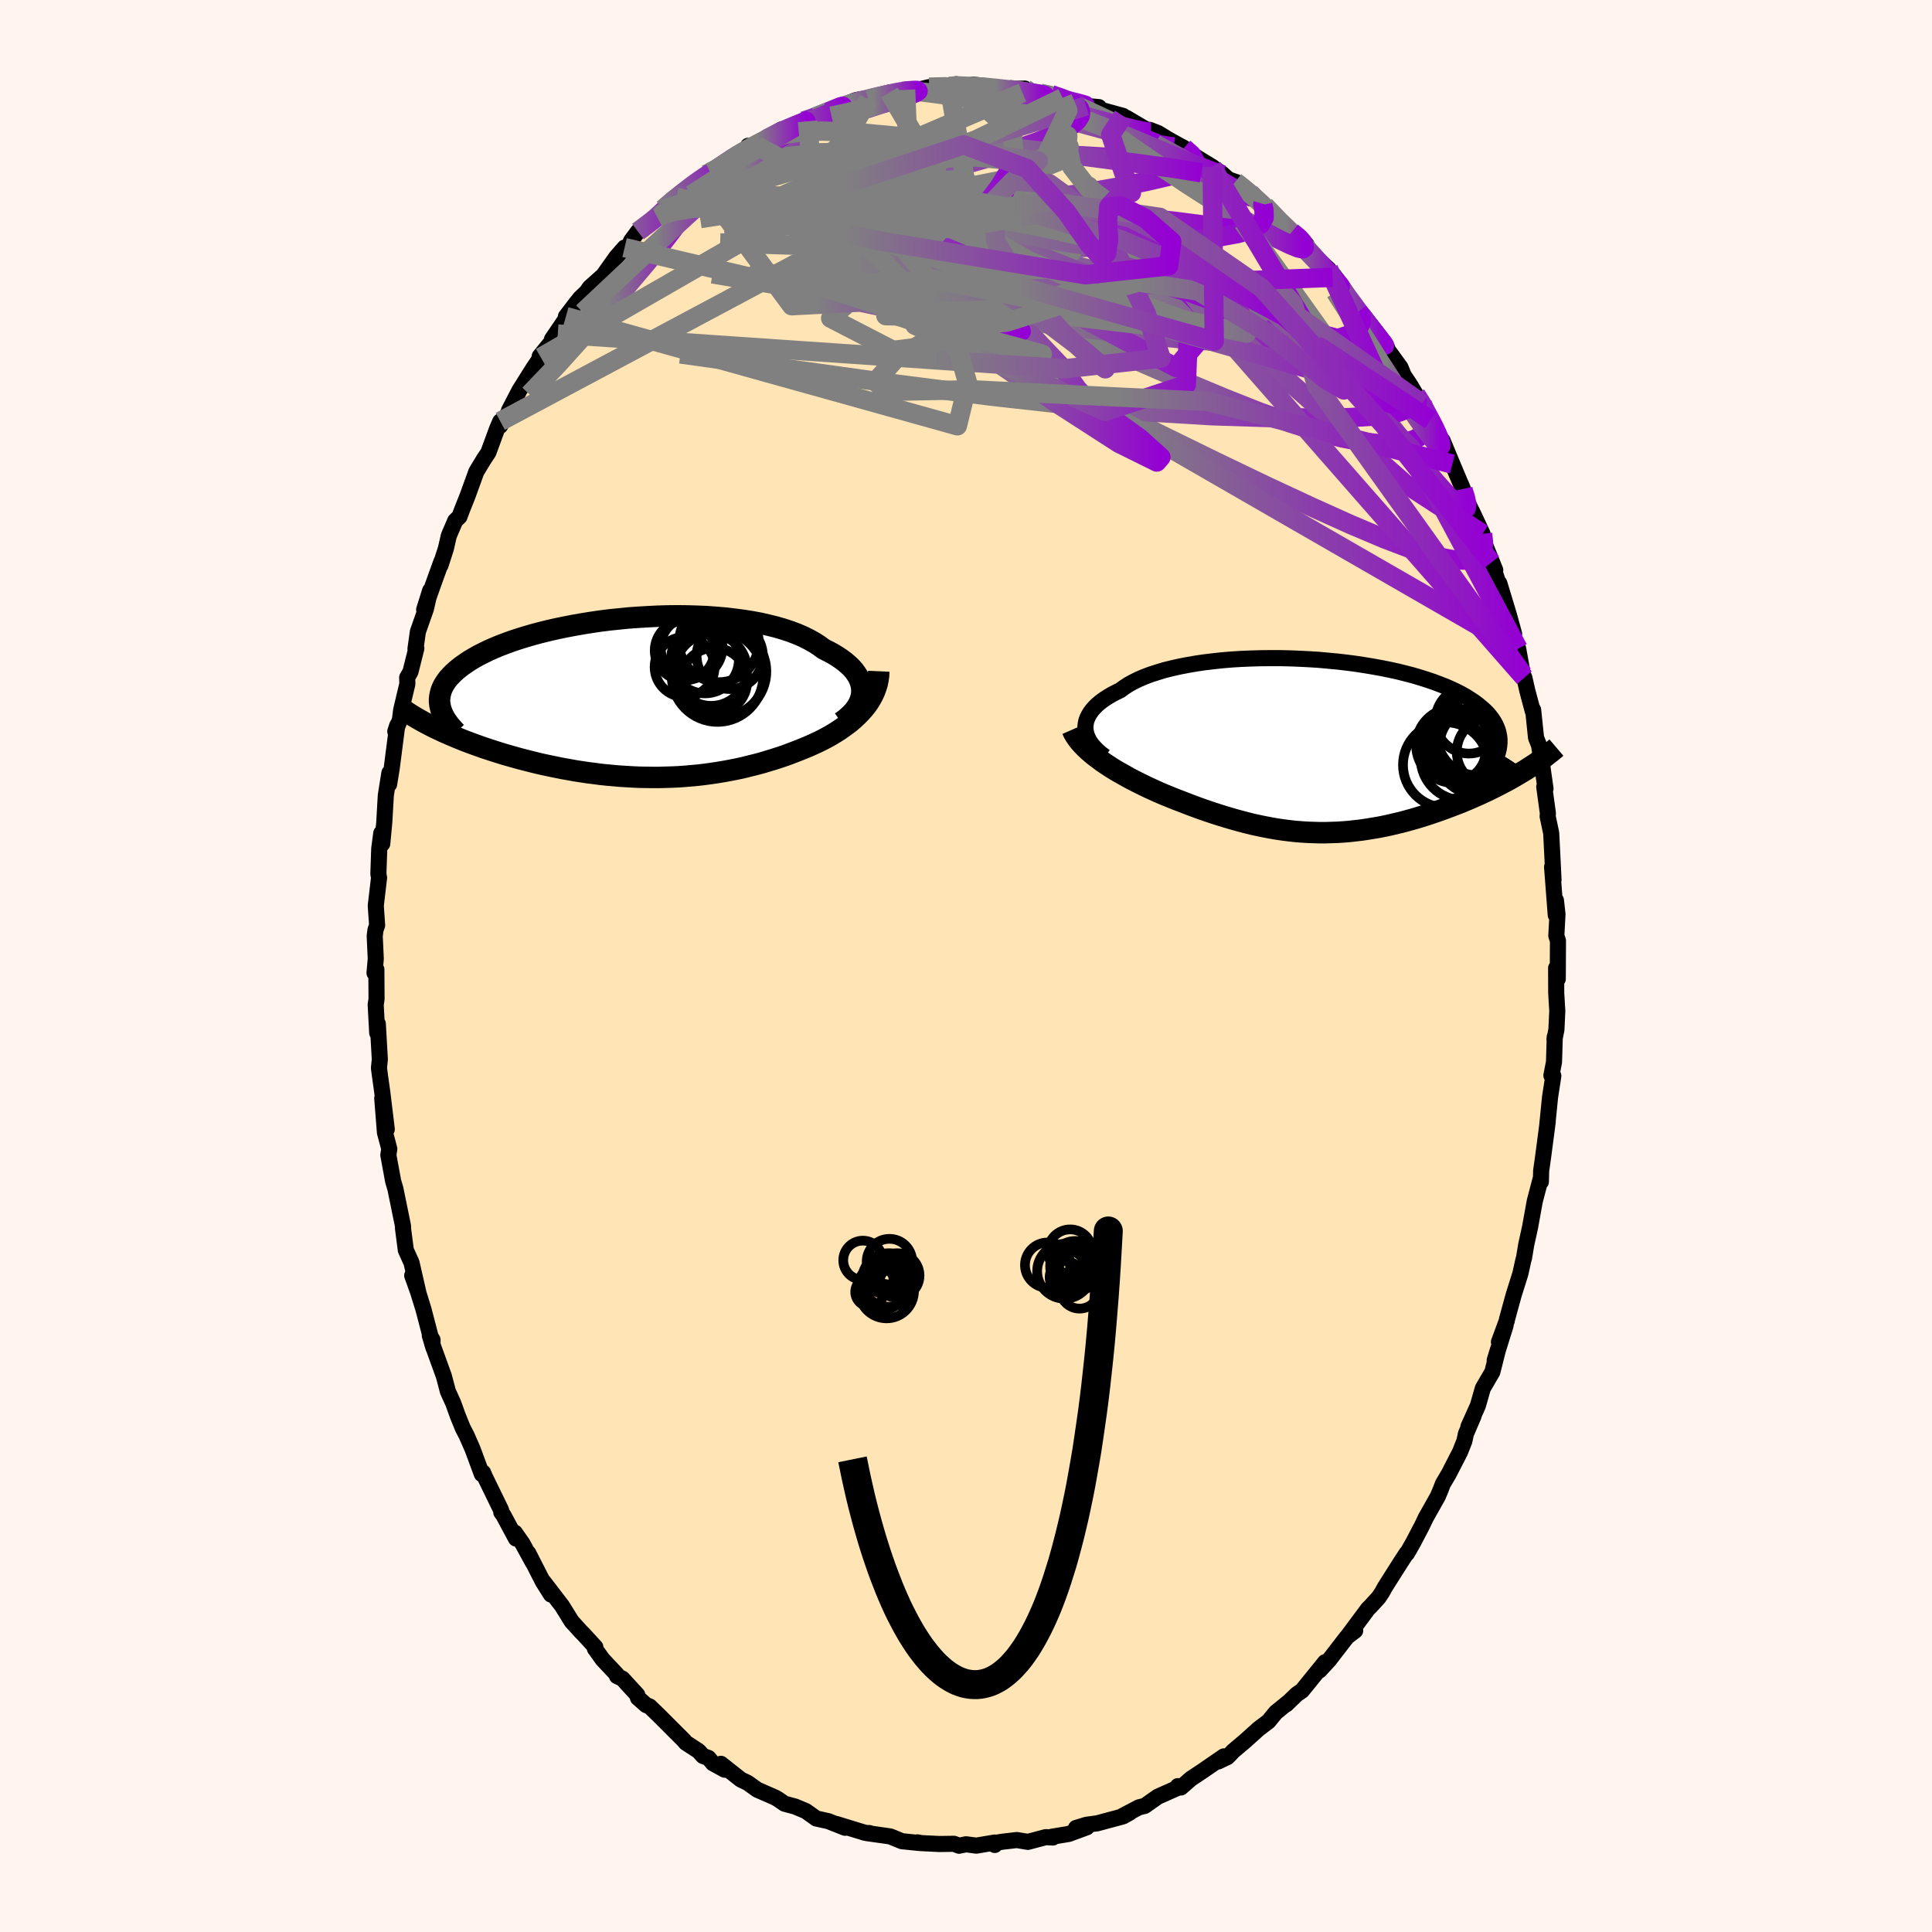 
  <svg viewBox="-100 -100 200 200" xmlns="http://www.w3.org/2000/svg" width="500" height="500" id="face-svg">
    <defs>
      <clipPath id="leftEyeClipPath">
        <polyline points="23.73,-0.65 23.72,-0.98 23.68,-1.3 23.59,-1.63 23.47,-1.95 23.31,-2.27 23.11,-2.58 22.88,-2.89 22.61,-3.19 22.3,-3.48 21.96,-3.77 21.58,-4.05 21.18,-4.32 20.74,-4.59 20.27,-4.84 19.77,-5.09 19.31,-5.43 18.8,-5.76 18.24,-6.07 17.64,-6.37 16.99,-6.65 16.3,-6.91 15.57,-7.15 14.81,-7.37 14,-7.57 13.17,-7.76 12.3,-7.92 11.41,-8.06 10.49,-8.18 9.55,-8.29 8.59,-8.37 7.62,-8.44 6.63,-8.48 5.63,-8.51 4.63,-8.52 3.62,-8.51 2.6,-8.48 1.6,-8.43 0.59,-8.37 -0.41,-8.3 -1.4,-8.2 -2.38,-8.1 -3.34,-7.98 -4.29,-7.84 -5.22,-7.69 -6.13,-7.53 -7.01,-7.36 -7.88,-7.18 -8.71,-6.99 -9.52,-6.79 -10.31,-6.58 -11.06,-6.36 -11.78,-6.14 -12.47,-5.91 -13.13,-5.67 -13.76,-5.43 -14.36,-5.18 -14.92,-4.93 -15.45,-4.67 -15.95,-4.42 -16.41,-4.16 -16.85,-3.9 -17.25,-3.63 -17.63,-3.37 -17.97,-3.11 -18.29,-2.84 -18.58,-2.58 -18.84,-2.31 -19.08,-2.05 -19.28,-1.78 -19.46,-1.51 -19.62,-1.24 -19.74,-0.97 -19.84,-0.7 -19.91,-0.43 -19.96,-0.16 -19.99,0.11 -19.99,0.37 -19.96,0.64 -19.91,0.91 -20.84,2.89 -20.44,3.09 -20.03,3.28 -19.61,3.48 -19.18,3.67 -18.74,3.86 -18.29,4.05 -17.83,4.24 -17.36,4.43 -16.88,4.61 -16.39,4.79 -15.89,4.97 -15.38,5.15 -14.86,5.32 -14.34,5.49 -13.8,5.66 -13.25,5.83 -12.69,5.99 -12.12,6.15 -11.54,6.31 -10.95,6.46 -10.36,6.61 -9.75,6.76 -9.13,6.9 -8.51,7.03 -7.88,7.16 -7.24,7.29 -6.6,7.4 -5.95,7.52 -5.3,7.62 -4.64,7.72 -3.98,7.8 -3.32,7.89 -2.65,7.96 -1.98,8.02 -1.31,8.08 -0.63,8.12 0.04,8.16 0.72,8.19 1.4,8.2 2.08,8.21 2.75,8.21 3.43,8.19 4.11,8.17 4.78,8.14 5.46,8.09 6.13,8.03 6.8,7.97 7.47,7.89 8.13,7.8 8.8,7.7 9.46,7.59 10.11,7.47 10.77,7.34 11.42,7.2 12.06,7.04 12.71,6.88 13.35,6.71 13.98,6.52 14.61,6.33 15.23,6.13 15.85,5.92 16.46,5.69 17.06,5.46 17.66,5.22 18.15,5.02 18.64,4.8 19.12,4.58 19.59,4.35 20.05,4.11 20.5,3.86 20.93,3.6 21.36,3.33 21.76,3.05 22.16,2.76 22.54,2.47 22.9,2.16 23.24,1.84 23.56,1.52 23.87,1.18" />
      </clipPath>
      <clipPath id="rightEyeClipPath">
        <polyline points="-24.47,-1.77 -24.48,-2.06 -24.44,-2.36 -24.38,-2.65 -24.27,-2.94 -24.13,-3.22 -23.96,-3.5 -23.75,-3.78 -23.51,-4.05 -23.23,-4.32 -22.92,-4.58 -22.57,-4.84 -22.2,-5.08 -21.79,-5.33 -21.35,-5.56 -20.88,-5.79 -20.47,-6.09 -20.01,-6.39 -19.5,-6.67 -18.95,-6.94 -18.34,-7.2 -17.7,-7.44 -17.01,-7.66 -16.29,-7.88 -15.52,-8.07 -14.72,-8.25 -13.89,-8.41 -13.03,-8.56 -12.14,-8.69 -11.22,-8.8 -10.29,-8.9 -9.33,-8.98 -8.36,-9.04 -7.38,-9.08 -6.39,-9.11 -5.39,-9.12 -4.38,-9.12 -3.38,-9.1 -2.37,-9.06 -1.37,-9.01 -0.38,-8.95 0.6,-8.86 1.57,-8.77 2.53,-8.66 3.46,-8.54 4.38,-8.4 5.28,-8.25 6.16,-8.09 7.01,-7.92 7.84,-7.74 8.64,-7.54 9.41,-7.34 10.15,-7.12 10.85,-6.9 11.53,-6.67 12.17,-6.43 12.79,-6.19 13.36,-5.94 13.91,-5.68 14.42,-5.42 14.9,-5.15 15.34,-4.87 15.75,-4.6 16.13,-4.32 16.48,-4.03 16.81,-3.74 17.1,-3.46 17.36,-3.16 17.59,-2.86 17.79,-2.56 17.96,-2.26 18.1,-1.95 18.22,-1.64 18.3,-1.32 18.36,-1 18.39,-0.68 18.39,-0.36 18.36,-0.04 18.31,0.29 18.23,0.62 21.07,2.47 20.69,2.7 20.3,2.93 19.9,3.17 19.49,3.4 19.07,3.63 18.63,3.86 18.19,4.09 17.75,4.31 17.29,4.54 16.82,4.76 16.35,4.98 15.87,5.19 15.38,5.41 14.88,5.62 14.38,5.83 13.86,6.03 13.34,6.23 12.8,6.43 12.26,6.63 11.71,6.82 11.15,7.01 10.59,7.19 10.02,7.37 9.44,7.54 8.86,7.7 8.27,7.86 7.68,8 7.09,8.14 6.49,8.27 5.89,8.39 5.28,8.49 4.68,8.59 4.07,8.68 3.46,8.75 2.85,8.82 2.23,8.87 1.62,8.91 1,8.93 0.38,8.95 -0.24,8.95 -0.86,8.93 -1.48,8.91 -2.1,8.87 -2.73,8.82 -3.36,8.75 -3.99,8.67 -4.62,8.58 -5.25,8.47 -5.89,8.35 -6.53,8.22 -7.17,8.08 -7.81,7.92 -8.46,7.75 -9.11,7.57 -9.76,7.38 -10.42,7.18 -11.08,6.97 -11.74,6.75 -12.41,6.52 -13.07,6.28 -13.74,6.03 -14.41,5.77 -15.09,5.51 -15.76,5.24 -16.3,5.02 -16.84,4.79 -17.37,4.55 -17.9,4.31 -18.42,4.06 -18.93,3.81 -19.44,3.55 -19.94,3.29 -20.42,3.02 -20.9,2.75 -21.37,2.48 -21.82,2.2 -22.26,1.91 -22.68,1.63 -23.08,1.33" />
      </clipPath>
      <filter id="fuzzy">
        <feTurbulence id="turbulence" baseFrequency="0.05" numOctaves="3" type="noise" result="noise" />
        <feDisplacementMap in="SourceGraphic" in2="noise" scale="2" />
      </filter>
      <linearGradient id="rainbowGradient" x1="0%" y1="0%" x2="100%" y2="0%">
        <stop offset="0%" style="stop-color: rgb(128, 128, 128); stop-opacity: 1" />
        <stop offset="48.3%" style="stop-color: rgb(128, 128, 128); stop-opacity: 1" />
        <stop offset="100%" style="stop-color: rgb(148, 0, 211); stop-opacity: 1" />
      </linearGradient>
    </defs>
    <rect x="-100" y="-100" width="100%" height="100%" fill="rgb(255, 245, 238)" />
    <polyline id="faceContour" points="61.26,1.34 61.09,0.21 61.1,2.81 61.21,4.66 61.12,6.58 60.92,7.6 60.95,7.32 60.87,9.95 60.6,11.33 60.8,11.37 60.46,13.59 60.17,16.48 60.22,16.13 59.74,19.78 59.54,21.19 59.51,22.34 59.49,22.02 58.88,24.34 58.39,27.05 58.4,27 57.99,28.87 57.76,30.26 57.71,30.39 57.39,31.84 56.69,34.07 56,36.59 55.98,36.73 55.17,38.92 55.86,37.2 54.73,40.82 55.09,39.64 54.49,42.02 53.5,43.72 52.99,45.51 52.01,47.69 52.54,46.59 51.75,48.43 51.59,49.18 51.15,50.29 49.99,52.55 49.37,53.6 49.12,54.25 48.84,54.91 47.59,57.13 47.21,57.93 46.3,59.67 45.65,60.81 45.62,60.78 45.08,61.6 43.38,64.28 43.06,64.86 42.72,65.37 41.85,66.32 41.62,66.54 39.51,69.38 40.29,68.8 39.43,69.46 37.57,71.87 36.59,72.93 36.73,72.63 37.18,72.06 34.78,75.02 34.24,75.39 33.16,76.43 33.34,76.24 32.07,77.27 31.32,78.19 30.29,78.97 28.88,80.24 27.66,81.27 27.25,81.71 27.05,81.9 26.1,82.35 26.69,81.82 24.48,83.34 23.29,84.13 22.25,85.04 21.93,84.9 21.82,85.12 19.86,85.99 18.5,86.95 17.91,87.09 16.2,87.99 16.97,87.63 16.26,88.03 13.58,88.75 12.47,88.9 11.39,89.23 12.51,89.16 10.63,89.85 8.88,90.14 8.99,90.22 8.26,90.18 6.41,90.67 5.26,90.48 3.72,90.66 3.14,90.76 2.98,90.99 2.97,90.74 1.07,91.06 0.01,90.92 -0.72,91.07 -1.24,90.87 -2.77,90.89 -4.62,90.8 -5.02,90.72 -4.79,90.79 -6.64,90.6 -7.83,90.11 -8.59,90 -10.29,89.76 -9.99,89.76 -10.42,89.74 -13.42,88.82 -12.52,89.21 -14.24,88.53 -14.96,88.37 -15.5,88.25 -16.58,87.48 -17.7,87.01 -18.78,86.72 -19.48,86.24 -19.78,86.07 -21.61,85.27 -22.6,84.56 -23.31,84.22 -25.37,82.59 -24.98,83.2 -26.19,82.54 -26.66,81.98 -27.22,81.78 -27.68,81.27 -29,80.41 -29.21,80.16 -31.81,77.56 -32.75,76.65 -33.11,76.51 -33.96,75.76 -34.03,75.45 -35.57,73.77 -36.13,73.51 -36.17,73.32 -37.61,71.79 -38.42,70.66 -38.37,70.51 -39.57,69.2 -39.87,68.9 -40.82,67.85 -41.82,66.24 -43.73,63.75 -42.96,65.07 -43.79,63.76 -45.31,60.78 -44.85,61.73 -45.91,59.79 -46.7,58.66 -46.59,59.27 -47.89,56.85 -48.11,56.55 -48.13,56.32 -49.8,52.89 -49.99,52.44 -50.12,52.6 -51.07,50.03 -51.7,48.59 -52.1,47.82 -52.61,46.56 -53.09,45.23 -53.63,44.05 -54.05,42.46 -55.24,39.17 -55.22,38.71 -55.51,38.24 -55.12,39.54 -56.16,35.55 -56.72,33.74 -57.33,32.04 -56.7,33.77 -57.4,30.71 -57.99,29.41 -58.28,27.17 -58.28,26.92 -58.65,25.11 -59.07,23.06 -59.3,22.28 -59.8,19.57 -59.7,18.94 -59.89,18.21 -60.15,17.25 -60.43,13.7 -59.96,16.9 -60.43,13.04 -60.67,11.33 -60.77,10.57 -60.68,9.66 -60.89,5.98 -60.95,6.93 -61.11,4.01 -61.02,3.43 -61.04,0.36 -61.23,0.72 -61.1,-0.75 -61.21,-3.1 -61.13,-3.74 -60.96,-4.22 -61.1,-6.24 -60.76,-9.14 -60.83,-9.54 -60.74,-12.16 -60.53,-13.75 -60.43,-12.65 -60.22,-14.87 -60.06,-17.67 -59.69,-19.99 -59.72,-18.81 -59.45,-20.47 -58.88,-24.9 -59.08,-24.28 -58.6,-25.48 -58.47,-26.51 -57.83,-29.2 -57.85,-29.86 -57.51,-30.45 -56.9,-32.88 -56.99,-32.83 -56.74,-34.61 -55.91,-36.97 -55.47,-38.87 -56.09,-36.89 -54.93,-40.14 -54.29,-41.91 -54.4,-41.48 -53.84,-43.22 -53.54,-44.54 -52.87,-46.1 -52.44,-46.51 -52.17,-47.23 -51.6,-48.66 -50.69,-51.17 -49.96,-52.38 -49.44,-53.17 -48.55,-55.59 -48.21,-56.38 -48.24,-55.9 -46.97,-57.91 -47.31,-57.51 -46.23,-59.59 -44.81,-61.85 -44.02,-63.01 -44.13,-63.11 -42.26,-65.42 -42.86,-64.88 -41.44,-66.97 -41.42,-67.23 -40.44,-68.51 -39.94,-69.14 -39.27,-69.78 -38.95,-70.24 -37.55,-71.49 -36.2,-73.39 -35.34,-74.37 -34.9,-74.48 -34.68,-75.06 -33.96,-76.03 -31.9,-77.59 -31.95,-77.49 -31.66,-77.74 -31.35,-78.35 -30,-79.56 -29.97,-79.57 -27.65,-81.35 -26.92,-81.94 -26.49,-82.17 -26.03,-82.3 -25.96,-82.33 -22.39,-84.88 -22.55,-84.91 -21.69,-84.91 -20.36,-85.87 -19.07,-86.61 -18.03,-86.8 -16.41,-87.44 -16.81,-87.47 -15.39,-87.93 -15.59,-87.91 -14.38,-88.29 -14.12,-88.64 -13.53,-88.72 -11.44,-89.62 -10.75,-89.76 -10.1,-89.68 -9.79,-89.77 -7.94,-90.42 -6.57,-90.55 -6.25,-90.7 -4.55,-90.74 -5.13,-90.67 -3.82,-90.98 -1.74,-91.06 -1.01,-91.28 -0.29,-90.9 0.73,-91.24 1.72,-91.13 2.62,-91.01 4.26,-90.82 3.29,-90.77 6.09,-90.83 5.84,-90.41 7.69,-90.35 8.82,-90.2 10,-89.87 11.07,-89.38 11.45,-89.36 12.44,-89.03 13.76,-88.91 12.95,-88.91 16.26,-88 16.82,-87.45 16.58,-87.82 19.06,-86.36 19.01,-86.56 19.89,-86.22 20.86,-85.62 22.1,-84.93 22.56,-84.69 23.25,-84.1 25.55,-82.69 25.48,-82.72 26.47,-82.05 27.18,-81.42 27.88,-81.18 28.01,-81.14 30.36,-79.28 30.75,-78.89 30.6,-79.06 30.93,-78.71 32.82,-76.59 33.72,-75.98 34.83,-75.16 35.27,-74.65 35.12,-74.56 36.35,-73.2 37.53,-72.15 37.94,-71.29 38.04,-71.55 39.08,-70.16 40.61,-67.74 41.13,-67.36 41.25,-67.22 43.24,-64.63 43.61,-63.97 43.58,-63.89 44.98,-61.96 45.32,-61.13 45.94,-60.21 46.57,-59.16 47.23,-58.21 47.38,-57.79 48.08,-56.51 49.21,-54.5 49.17,-54.43 49.34,-54.39 50.35,-51.96 51.44,-49.38 51.25,-49.85 51.96,-47.91 52.58,-46.65 53.47,-44.74 53.43,-44.35 54.79,-40.98 54.39,-41.78 55.41,-38.76 55.21,-39.62 56.2,-36.35 56.74,-34.39 56.36,-35.65 56.93,-32.93 57.16,-32.85 57.64,-30.2 57.8,-29.85 58.12,-28.45 58.67,-26.39 58.71,-26.52 59.01,-23.63 59.32,-22.85 59.6,-21.09 59.86,-19.28 59.99,-18.36 59.86,-18.55 60.24,-15.79 60.21,-15.5 60.58,-13.75 60.68,-11.78 60.82,-8.9 60.67,-10.25 61.05,-5.28 61.07,-6.79 61.23,-5.36 61.11,-3.13 61.28,-2.61 61.26,1.34 61.09,0.21" fill="rgb(255, 228, 181)" stroke="black" stroke-width="1.667" stroke-linejoin="round" filter="url(#fuzzy)" />
    <g transform="translate(36.84 -22.75)">
      <polyline id="rightCountour" points="-24.47,-1.77 -24.48,-2.06 -24.44,-2.36 -24.38,-2.65 -24.27,-2.94 -24.13,-3.22 -23.96,-3.5 -23.75,-3.78 -23.51,-4.05 -23.23,-4.32 -22.92,-4.58 -22.57,-4.84 -22.2,-5.08 -21.79,-5.33 -21.35,-5.56 -20.88,-5.79 -20.47,-6.09 -20.01,-6.39 -19.5,-6.67 -18.95,-6.94 -18.34,-7.2 -17.7,-7.44 -17.01,-7.66 -16.29,-7.88 -15.52,-8.07 -14.72,-8.25 -13.89,-8.41 -13.03,-8.56 -12.14,-8.69 -11.22,-8.8 -10.29,-8.9 -9.33,-8.98 -8.36,-9.04 -7.38,-9.08 -6.39,-9.11 -5.39,-9.12 -4.38,-9.12 -3.38,-9.1 -2.37,-9.06 -1.37,-9.01 -0.38,-8.95 0.6,-8.86 1.57,-8.77 2.53,-8.66 3.46,-8.54 4.38,-8.4 5.28,-8.25 6.16,-8.09 7.01,-7.92 7.84,-7.74 8.64,-7.54 9.41,-7.34 10.15,-7.12 10.85,-6.9 11.53,-6.67 12.17,-6.43 12.79,-6.19 13.36,-5.94 13.91,-5.68 14.42,-5.42 14.9,-5.15 15.34,-4.87 15.75,-4.6 16.13,-4.32 16.48,-4.03 16.81,-3.74 17.1,-3.46 17.36,-3.16 17.59,-2.86 17.79,-2.56 17.96,-2.26 18.1,-1.95 18.22,-1.64 18.3,-1.32 18.36,-1 18.39,-0.68 18.39,-0.36 18.36,-0.04 18.31,0.29 18.23,0.62 21.07,2.47 20.69,2.7 20.3,2.93 19.9,3.17 19.49,3.4 19.07,3.63 18.63,3.86 18.19,4.09 17.75,4.31 17.29,4.54 16.82,4.76 16.35,4.98 15.87,5.19 15.38,5.41 14.88,5.62 14.38,5.83 13.86,6.03 13.34,6.23 12.8,6.43 12.26,6.63 11.71,6.82 11.15,7.01 10.59,7.19 10.02,7.37 9.44,7.54 8.86,7.7 8.27,7.86 7.68,8 7.09,8.14 6.49,8.27 5.89,8.39 5.28,8.49 4.68,8.59 4.07,8.68 3.46,8.75 2.85,8.82 2.23,8.87 1.62,8.91 1,8.93 0.38,8.95 -0.24,8.95 -0.86,8.93 -1.48,8.91 -2.1,8.87 -2.73,8.82 -3.36,8.75 -3.99,8.67 -4.62,8.58 -5.25,8.47 -5.89,8.35 -6.53,8.22 -7.17,8.08 -7.81,7.92 -8.46,7.75 -9.11,7.57 -9.76,7.38 -10.42,7.18 -11.08,6.97 -11.74,6.75 -12.41,6.52 -13.07,6.28 -13.74,6.03 -14.41,5.77 -15.09,5.51 -15.76,5.24 -16.3,5.02 -16.84,4.79 -17.37,4.55 -17.9,4.31 -18.42,4.06 -18.93,3.81 -19.44,3.55 -19.94,3.29 -20.42,3.02 -20.9,2.75 -21.37,2.48 -21.82,2.2 -22.26,1.91 -22.68,1.63 -23.08,1.33" fill="white" stroke="white" stroke-width="0" stroke-linejoin="round" filter="url(#fuzzy)" />
    </g>
    <g transform="translate(-34.51 -27.73)">
      <polyline id="leftCountour" points="23.73,-0.65 23.72,-0.98 23.68,-1.3 23.59,-1.63 23.47,-1.95 23.31,-2.27 23.11,-2.58 22.88,-2.89 22.61,-3.19 22.3,-3.48 21.96,-3.77 21.58,-4.05 21.18,-4.32 20.74,-4.59 20.27,-4.84 19.77,-5.09 19.31,-5.43 18.8,-5.76 18.24,-6.07 17.64,-6.37 16.99,-6.65 16.3,-6.91 15.57,-7.15 14.81,-7.37 14,-7.57 13.17,-7.76 12.3,-7.92 11.41,-8.06 10.49,-8.18 9.55,-8.29 8.59,-8.37 7.62,-8.44 6.63,-8.48 5.63,-8.51 4.63,-8.52 3.62,-8.51 2.6,-8.48 1.6,-8.43 0.59,-8.37 -0.41,-8.3 -1.4,-8.2 -2.38,-8.1 -3.34,-7.98 -4.29,-7.84 -5.22,-7.69 -6.13,-7.53 -7.01,-7.36 -7.88,-7.18 -8.71,-6.99 -9.52,-6.79 -10.31,-6.58 -11.06,-6.36 -11.78,-6.14 -12.47,-5.91 -13.13,-5.67 -13.76,-5.43 -14.36,-5.18 -14.92,-4.93 -15.45,-4.67 -15.95,-4.42 -16.41,-4.16 -16.85,-3.9 -17.25,-3.63 -17.63,-3.37 -17.97,-3.11 -18.29,-2.84 -18.58,-2.58 -18.84,-2.31 -19.08,-2.05 -19.28,-1.78 -19.46,-1.51 -19.62,-1.24 -19.74,-0.97 -19.84,-0.7 -19.91,-0.43 -19.96,-0.16 -19.99,0.11 -19.99,0.37 -19.96,0.64 -19.91,0.91 -20.84,2.89 -20.44,3.09 -20.03,3.28 -19.61,3.48 -19.18,3.67 -18.74,3.86 -18.29,4.05 -17.83,4.24 -17.36,4.43 -16.88,4.61 -16.39,4.79 -15.89,4.97 -15.38,5.15 -14.86,5.32 -14.34,5.49 -13.8,5.66 -13.25,5.83 -12.69,5.99 -12.12,6.15 -11.54,6.31 -10.95,6.46 -10.36,6.61 -9.75,6.76 -9.13,6.9 -8.51,7.03 -7.88,7.16 -7.24,7.29 -6.6,7.4 -5.95,7.52 -5.3,7.62 -4.64,7.72 -3.98,7.8 -3.32,7.89 -2.65,7.96 -1.98,8.02 -1.31,8.08 -0.63,8.12 0.04,8.16 0.72,8.19 1.4,8.2 2.08,8.21 2.75,8.21 3.43,8.19 4.11,8.17 4.78,8.14 5.46,8.09 6.13,8.03 6.8,7.97 7.47,7.89 8.13,7.8 8.8,7.7 9.46,7.59 10.11,7.47 10.77,7.34 11.42,7.2 12.06,7.04 12.71,6.88 13.35,6.71 13.98,6.52 14.61,6.33 15.23,6.13 15.85,5.92 16.46,5.69 17.06,5.46 17.66,5.22 18.15,5.02 18.64,4.8 19.12,4.58 19.59,4.35 20.05,4.11 20.5,3.86 20.93,3.6 21.36,3.33 21.76,3.05 22.16,2.76 22.54,2.47 22.9,2.16 23.24,1.84 23.56,1.52 23.87,1.18" fill="white" stroke="white" stroke-width="0" stroke-linejoin="round" filter="url(#fuzzy)" />
    </g>
    <g transform="translate(36.84 -22.75)">
      <polyline id="rightUpper" points="-22.45,1.07 -22.81,0.81 -23.13,0.54 -23.42,0.26 -23.68,-0.02 -23.9,-0.3 -24.09,-0.59 -24.24,-0.89 -24.35,-1.18 -24.43,-1.47 -24.47,-1.77 -24.48,-2.06 -24.44,-2.36 -24.38,-2.65 -24.27,-2.94 -24.13,-3.22 -23.96,-3.5 -23.75,-3.78 -23.51,-4.05 -23.23,-4.32 -22.92,-4.58 -22.57,-4.84 -22.2,-5.08 -21.79,-5.33 -21.35,-5.56 -20.88,-5.79 -20.47,-6.09 -20.01,-6.39 -19.5,-6.67 -18.95,-6.94 -18.34,-7.2 -17.7,-7.44 -17.01,-7.66 -16.29,-7.88 -15.52,-8.07 -14.72,-8.25 -13.89,-8.41 -13.03,-8.56 -12.14,-8.69 -11.22,-8.8 -10.29,-8.9 -9.33,-8.98 -8.36,-9.04 -7.38,-9.08 -6.39,-9.11 -5.39,-9.12 -4.38,-9.12 -3.38,-9.1 -2.37,-9.06 -1.37,-9.01 -0.38,-8.95 0.6,-8.86 1.57,-8.77 2.53,-8.66 3.46,-8.54 4.38,-8.4 5.28,-8.25 6.16,-8.09 7.01,-7.92 7.84,-7.74 8.64,-7.54 9.41,-7.34 10.15,-7.12 10.85,-6.9 11.53,-6.67 12.17,-6.43 12.79,-6.19 13.36,-5.94 13.91,-5.68 14.42,-5.42 14.9,-5.15 15.34,-4.87 15.75,-4.6 16.13,-4.32 16.48,-4.03 16.81,-3.74 17.1,-3.46 17.36,-3.16 17.59,-2.86 17.79,-2.56 17.96,-2.26 18.1,-1.95 18.22,-1.64 18.3,-1.32 18.36,-1 18.39,-0.68 18.39,-0.36 18.36,-0.04 18.31,0.29 18.23,0.62 18.12,0.95 17.99,1.29 17.84,1.62 17.66,1.96 17.46,2.3 17.23,2.64 16.98,2.98 16.72,3.32 16.43,3.66 16.12,4.01" fill="none" stroke="black" stroke-width="1.667" stroke-linejoin="round" filter="url(#fuzzy)" />
      <polyline id="rightLower" points="-25.84,-1.72 -25.7,-1.4 -25.52,-1.09 -25.31,-0.78 -25.07,-0.47 -24.8,-0.17 -24.5,0.14 -24.18,0.44 -23.84,0.74 -23.47,1.04 -23.08,1.33 -22.68,1.63 -22.26,1.91 -21.82,2.2 -21.37,2.48 -20.9,2.75 -20.42,3.02 -19.94,3.29 -19.44,3.55 -18.93,3.81 -18.42,4.06 -17.9,4.31 -17.37,4.55 -16.84,4.79 -16.3,5.02 -15.76,5.24 -15.09,5.51 -14.41,5.77 -13.74,6.03 -13.07,6.28 -12.41,6.52 -11.74,6.75 -11.08,6.97 -10.42,7.18 -9.76,7.38 -9.11,7.57 -8.46,7.75 -7.81,7.92 -7.17,8.08 -6.53,8.22 -5.89,8.35 -5.25,8.47 -4.62,8.58 -3.99,8.67 -3.36,8.75 -2.73,8.82 -2.1,8.87 -1.48,8.91 -0.86,8.93 -0.24,8.95 0.38,8.95 1,8.93 1.62,8.91 2.23,8.87 2.85,8.82 3.46,8.75 4.07,8.68 4.68,8.59 5.28,8.49 5.89,8.39 6.49,8.27 7.09,8.14 7.68,8 8.27,7.86 8.86,7.7 9.44,7.54 10.02,7.37 10.59,7.19 11.15,7.01 11.71,6.82 12.26,6.63 12.8,6.43 13.34,6.23 13.86,6.03 14.38,5.83 14.88,5.62 15.38,5.41 15.87,5.19 16.35,4.98 16.82,4.76 17.29,4.54 17.75,4.31 18.19,4.09 18.63,3.86 19.07,3.63 19.49,3.4 19.9,3.17 20.3,2.93 20.69,2.7 21.07,2.47 21.44,2.23 21.8,2 22.15,1.77 22.49,1.53 22.81,1.3 23.13,1.07 23.43,0.83 23.73,0.6 24.01,0.37 24.28,0.14" fill="none" stroke="black" stroke-width="2.222" stroke-linejoin="round" filter="url(#fuzzy)" />
      <circle r="4.416" cx="12.812" cy="1.933" stroke="black" fill="none" stroke-width="1.0" filter="url(#fuzzy)" clip-path="url(#rightEyeClipPath)" /><circle r="4.356" cx="14.577" cy="1.223" stroke="black" fill="none" stroke-width="1.0" filter="url(#fuzzy)" clip-path="url(#rightEyeClipPath)" /><circle r="3.932" cx="16.102" cy="-0.032" stroke="black" fill="none" stroke-width="1.0" filter="url(#fuzzy)" clip-path="url(#rightEyeClipPath)" /><circle r="4.448" cx="16.202" cy="0.608" stroke="black" fill="none" stroke-width="1.0" filter="url(#fuzzy)" clip-path="url(#rightEyeClipPath)" /><circle r="3.074" cx="13.882" cy="0.488" stroke="black" fill="none" stroke-width="1.0" filter="url(#fuzzy)" clip-path="url(#rightEyeClipPath)" /><circle r="3.876" cx="13.637" cy="-0.077" stroke="black" fill="none" stroke-width="1.0" filter="url(#fuzzy)" clip-path="url(#rightEyeClipPath)" /><circle r="4.136" cx="16.077" cy="-1.117" stroke="black" fill="none" stroke-width="1.0" filter="url(#fuzzy)" clip-path="url(#rightEyeClipPath)" /><circle r="3.452" cx="15.217" cy="-2.692" stroke="black" fill="none" stroke-width="1.0" filter="url(#fuzzy)" clip-path="url(#rightEyeClipPath)" /><circle r="4.65" cx="15.547" cy="-0.447" stroke="black" fill="none" stroke-width="1.0" filter="url(#fuzzy)" clip-path="url(#rightEyeClipPath)" /><circle r="3.546" cx="17.507" cy="0.578" stroke="black" fill="none" stroke-width="1.0" filter="url(#fuzzy)" clip-path="url(#rightEyeClipPath)" />
      </g>
    <g transform="translate(-34.51 -27.73)">
      <polyline id="leftUpper" points="21.58,2.49 21.98,2.21 22.33,1.91 22.65,1.61 22.93,1.3 23.16,0.98 23.36,0.66 23.51,0.34 23.62,0.01 23.7,-0.32 23.73,-0.65 23.72,-0.98 23.68,-1.3 23.59,-1.63 23.47,-1.95 23.31,-2.27 23.11,-2.58 22.88,-2.89 22.61,-3.19 22.3,-3.48 21.96,-3.77 21.58,-4.05 21.18,-4.32 20.74,-4.59 20.27,-4.84 19.77,-5.09 19.31,-5.43 18.8,-5.76 18.24,-6.07 17.64,-6.37 16.99,-6.65 16.3,-6.91 15.57,-7.15 14.81,-7.37 14,-7.57 13.17,-7.76 12.3,-7.92 11.41,-8.06 10.49,-8.18 9.55,-8.29 8.59,-8.37 7.62,-8.44 6.63,-8.48 5.63,-8.51 4.63,-8.52 3.62,-8.51 2.6,-8.48 1.6,-8.43 0.59,-8.37 -0.41,-8.3 -1.4,-8.2 -2.38,-8.1 -3.34,-7.98 -4.29,-7.84 -5.22,-7.69 -6.13,-7.53 -7.01,-7.36 -7.88,-7.18 -8.71,-6.99 -9.52,-6.79 -10.31,-6.58 -11.06,-6.36 -11.78,-6.14 -12.47,-5.91 -13.13,-5.67 -13.76,-5.43 -14.36,-5.18 -14.92,-4.93 -15.45,-4.67 -15.95,-4.42 -16.41,-4.16 -16.85,-3.9 -17.25,-3.63 -17.63,-3.37 -17.97,-3.11 -18.29,-2.84 -18.58,-2.58 -18.84,-2.31 -19.08,-2.05 -19.28,-1.78 -19.46,-1.51 -19.62,-1.24 -19.74,-0.97 -19.84,-0.7 -19.91,-0.43 -19.96,-0.16 -19.99,0.11 -19.99,0.37 -19.96,0.64 -19.91,0.91 -19.84,1.18 -19.75,1.44 -19.63,1.71 -19.5,1.97 -19.34,2.24 -19.16,2.5 -18.97,2.76 -18.75,3.02 -18.52,3.28 -18.27,3.54" fill="none" stroke="black" stroke-width="2.222" stroke-linejoin="round" filter="url(#fuzzy)" />
      <polyline id="leftLower" points="25.48,-2.78 25.46,-2.33 25.4,-1.9 25.31,-1.47 25.18,-1.06 25.03,-0.66 24.85,-0.27 24.64,0.11 24.41,0.48 24.15,0.84 23.87,1.18 23.56,1.52 23.24,1.84 22.9,2.16 22.54,2.47 22.16,2.76 21.76,3.05 21.36,3.33 20.93,3.6 20.5,3.86 20.05,4.11 19.59,4.35 19.12,4.58 18.64,4.8 18.15,5.02 17.66,5.22 17.06,5.46 16.46,5.69 15.85,5.92 15.23,6.13 14.61,6.33 13.98,6.52 13.35,6.71 12.71,6.88 12.06,7.04 11.42,7.2 10.77,7.34 10.11,7.47 9.46,7.59 8.8,7.7 8.13,7.8 7.47,7.89 6.8,7.97 6.13,8.03 5.46,8.09 4.78,8.14 4.11,8.17 3.43,8.19 2.75,8.21 2.08,8.21 1.4,8.2 0.72,8.19 0.04,8.16 -0.63,8.12 -1.31,8.08 -1.98,8.02 -2.65,7.96 -3.32,7.89 -3.98,7.8 -4.64,7.72 -5.3,7.62 -5.95,7.52 -6.6,7.4 -7.24,7.29 -7.88,7.16 -8.51,7.03 -9.13,6.9 -9.75,6.76 -10.36,6.61 -10.95,6.46 -11.54,6.31 -12.12,6.15 -12.69,5.99 -13.25,5.83 -13.8,5.66 -14.34,5.49 -14.86,5.32 -15.38,5.15 -15.89,4.97 -16.39,4.79 -16.88,4.61 -17.36,4.43 -17.83,4.24 -18.29,4.05 -18.74,3.86 -19.18,3.67 -19.61,3.48 -20.03,3.28 -20.44,3.09 -20.84,2.89 -21.22,2.69 -21.6,2.49 -21.96,2.29 -22.31,2.09 -22.65,1.89 -22.98,1.69 -23.3,1.48 -23.6,1.28 -23.9,1.08 -24.19,0.87" fill="none" stroke="black" stroke-width="2.222" stroke-linejoin="round" filter="url(#fuzzy)" />
      <circle r="3.516" cx="7.485" cy="-4.007" stroke="black" fill="none" stroke-width="1.0" filter="url(#fuzzy)" clip-path="url(#leftEyeClipPath)" /><circle r="4.736" cx="8.785" cy="-2.277" stroke="black" fill="none" stroke-width="1.0" filter="url(#fuzzy)" clip-path="url(#leftEyeClipPath)" /><circle r="3.43" cx="10.055" cy="-4.367" stroke="black" fill="none" stroke-width="1.0" filter="url(#fuzzy)" clip-path="url(#leftEyeClipPath)" /><circle r="3.104" cx="5.38" cy="-3.222" stroke="black" fill="none" stroke-width="1.0" filter="url(#fuzzy)" clip-path="url(#leftEyeClipPath)" /><circle r="3.088" cx="5.375" cy="-4.927" stroke="black" fill="none" stroke-width="1.0" filter="url(#fuzzy)" clip-path="url(#leftEyeClipPath)" /><circle r="4.72" cx="9.12" cy="-2.757" stroke="black" fill="none" stroke-width="1.0" filter="url(#fuzzy)" clip-path="url(#leftEyeClipPath)" /><circle r="3.718" cx="8.125" cy="-2.917" stroke="black" fill="none" stroke-width="1.0" filter="url(#fuzzy)" clip-path="url(#leftEyeClipPath)" /><circle r="4.126" cx="8.93" cy="-5.777" stroke="black" fill="none" stroke-width="1.0" filter="url(#fuzzy)" clip-path="url(#leftEyeClipPath)" /><circle r="3.2" cx="6.1" cy="-5.247" stroke="black" fill="none" stroke-width="1.0" filter="url(#fuzzy)" clip-path="url(#leftEyeClipPath)" /><circle r="3.416" cx="8.45" cy="-1.792" stroke="black" fill="none" stroke-width="1.0" filter="url(#fuzzy)" clip-path="url(#leftEyeClipPath)" />
    </g>
    <g id="hairs">
      <polyline points="-6.57,-90.55 -5.82,-90.59 -4.66,-90.49 -3.18,-90.31 -1.38,-90.06 0.68,-89.75 2.9,-89.35 5.18,-88.87 7.49,-88.35 9.78,-87.78 12.05,-87.19 14.26,-86.59 16.39,-85.99 18.37,-85.44 20.11,-85.01 21.48,-84.77" fill="none" stroke="url(#rainbowGradient)" stroke-width="2" stroke-linejoin="round" filter="url(#fuzzy)" /><polyline points="53.47,-44.74 53.58,-43.81 53.47,-42.86 52.93,-42.27 51.94,-42.01 50.52,-42.04 48.63,-42.39 46.24,-43.11 43.32,-44.22 39.84,-45.69 35.8,-47.51 31.18,-49.66 25.97,-52.16 20.13,-55.02 13.65,-58.24 6.52,-61.84 -1.2,-65.91 -9.44,-70.53 -18.2,-75.72" fill="none" stroke="url(#rainbowGradient)" stroke-width="2" stroke-linejoin="round" filter="url(#fuzzy)" /><polyline points="30.93,-78.71 32.45,-77.12 33.6,-76.02 34.55,-75.09 35.38,-74.18 36.2,-73.24 37.04,-72.23 37.9,-71.2 38.75,-70.15 39.58,-69.1 40.39,-68.06 41.15,-67.08 41.84,-66.19 42.43,-65.43 42.89,-64.83 43.2,-64.43 43.33,-64.25 43.28,-64.3 43.02,-64.61 42.55,-65.21 41.85,-66.12 40.93,-67.35 39.84,-68.83 38.69,-70.4" fill="none" stroke="url(#rainbowGradient)" stroke-width="2" stroke-linejoin="round" filter="url(#fuzzy)" /><polyline points="-16.81,-87.47 -15.9,-87.77 -15.34,-87.99 -14.87,-88.18 -14.43,-88.35 -14.05,-88.46 -13.84,-88.46 -13.86,-88.31 -14.18,-87.99 -14.81,-87.52 -15.78,-86.88 -17.14,-86.05 -19,-84.96 -21.44,-83.57 -24.44,-81.88 -27.9,-79.93" fill="none" stroke="url(#rainbowGradient)" stroke-width="2" stroke-linejoin="round" filter="url(#fuzzy)" /><polyline points="-26.92,-81.94 -26.43,-82.17 -25.62,-82.59 -24.44,-83.25 -23.08,-84.01 -21.66,-84.76 -20.25,-85.45 -18.86,-86.08 -17.53,-86.66 -16.28,-87.18 -15.16,-87.65 -14.18,-88.05 -13.34,-88.4 -12.63,-88.7 -12.03,-88.97 -11.54,-89.19 -11.18,-89.37 -10.95,-89.5 -10.9,-89.55 -11.06,-89.52 -11.45,-89.4 -12.1,-89.18 -12.98,-88.85 -14.06,-88.44" fill="none" stroke="url(#rainbowGradient)" stroke-width="2" stroke-linejoin="round" filter="url(#fuzzy)" /><polyline points="6.09,-90.83 6.6,-90.45 7.94,-90 9.59,-89.4 11.34,-88.68 13.14,-87.86 14.96,-86.98 16.83,-86.06 18.73,-85.1 20.66,-84.12 22.57,-83.12 24.39,-82.16 26,-81.31 27.33,-80.65 28.43,-80.16 29.46,-79.7" fill="none" stroke="url(#rainbowGradient)" stroke-width="2" stroke-linejoin="round" filter="url(#fuzzy)" /><polyline points="22.56,-84.69 23.34,-83.99 23.72,-83.29 23.41,-82.71 22.46,-82.21 20.9,-81.73 18.74,-81.23 15.92,-80.67 12.41,-80.05 8.15,-79.42 3.14,-78.78 -2.61,-78.15 -9.11,-77.51 -16.51,-76.83 -25.03,-76.02" fill="none" stroke="url(#rainbowGradient)" stroke-width="2" stroke-linejoin="round" filter="url(#fuzzy)" /><polyline points="47.23,-58.21 47.48,-57.55 47.74,-56.7 47.79,-55.98 47.59,-55.42 47.15,-54.93 46.47,-54.52 45.53,-54.21 44.32,-54.05 42.8,-54.06 40.98,-54.27 38.84,-54.69 36.38,-55.32 33.57,-56.21 30.39,-57.35 26.83,-58.76 22.86,-60.42 18.44,-62.34 13.55,-64.51 8.18,-66.95 2.35,-69.64 -3.96,-72.55 -10.83,-75.59 -18.35,-78.7" fill="none" stroke="url(#rainbowGradient)" stroke-width="2" stroke-linejoin="round" filter="url(#fuzzy)" /><polyline points="-15.59,-87.91 -14.67,-88.26 -13.84,-88.6 -12.9,-88.94 -11.9,-89.27 -10.92,-89.55 -9.99,-89.78 -9.13,-89.99 -8.34,-90.16 -7.67,-90.29 -7.14,-90.37 -6.77,-90.4 -6.57,-90.38 -6.54,-90.3 -6.69,-90.16 -7.03,-89.96 -7.58,-89.7 -8.36,-89.39 -9.39,-89.02 -10.71,-88.6 -12.4,-88.1 -14.53,-87.51 -17.18,-86.8" fill="none" stroke="url(#rainbowGradient)" stroke-width="2" stroke-linejoin="round" filter="url(#fuzzy)" /><polyline points="-31.35,-78.35 -30.29,-79.26 -29.21,-80.1 -28.07,-80.95 -27.03,-81.69 -26.14,-82.3 -25.36,-82.82 -24.68,-83.27 -24.15,-83.62 -23.84,-83.8 -23.82,-83.79 -24.11,-83.56 -24.8,-83.06 -26.02,-82.2 -27.88,-80.92" fill="none" stroke="url(#rainbowGradient)" stroke-width="2" stroke-linejoin="round" filter="url(#fuzzy)" /><polyline points="-26.92,-81.94 -26.31,-82.12 -25.15,-82.4 -23.4,-82.85 -21.22,-83.35 -18.77,-83.76 -16.12,-84.07 -13.3,-84.28 -10.34,-84.42 -7.27,-84.5 -4.15,-84.51 -1,-84.46 2.18,-84.34 5.39,-84.2 8.61,-84.05 11.88,-83.88 15.2,-83.69 18.56,-83.48 21.96,-83.21" fill="none" stroke="url(#rainbowGradient)" stroke-width="2" stroke-linejoin="round" filter="url(#fuzzy)" /><polyline points="-33.96,-76.03 -32.66,-77.01 -32.04,-77.51 -31.56,-77.96 -31.04,-78.45 -30.45,-78.98 -29.84,-79.47 -29.28,-79.86 -28.83,-80.11 -28.5,-80.22 -28.3,-80.18 -28.22,-80 -28.25,-79.67 -28.45,-79.17 -28.83,-78.46 -29.43,-77.51 -30.3,-76.28 -31.46,-74.77 -32.95,-72.92 -34.81,-70.71 -37.01,-68.15 -39.52,-65.3 -42.26,-62.26 -45.2,-59.18" fill="none" stroke="url(#rainbowGradient)" stroke-width="2" stroke-linejoin="round" filter="url(#fuzzy)" /><polyline points="46.57,-59.16 47.08,-58.36 47.55,-57.51 48.03,-56.62 48.45,-55.81 48.78,-55.11 49.02,-54.53 49.15,-54.08 49.15,-53.83 48.96,-53.86 48.57,-54.23 47.95,-55 47.07,-56.19 45.93,-57.84 44.51,-59.98 42.8,-62.62 40.76,-65.84 38.24,-69.77" fill="none" stroke="url(#rainbowGradient)" stroke-width="2" stroke-linejoin="round" filter="url(#fuzzy)" /><polyline points="4.26,-90.82 4.4,-90.76 5.4,-90.62 6.59,-90.42 7.82,-90.19 8.99,-89.95 10.04,-89.71 10.9,-89.5 11.58,-89.33 12.04,-89.2 12.31,-89.12 12.33,-89.1 12.06,-89.14 11.42,-89.25 10.33,-89.47 8.76,-89.8 6.63,-90.25" fill="none" stroke="url(#rainbowGradient)" stroke-width="2" stroke-linejoin="round" filter="url(#fuzzy)" /><polyline points="7.69,-90.35 8.84,-90.09 10.03,-89.67 11.22,-89.17 12.44,-88.62 13.73,-88.03 15.09,-87.38 16.53,-86.67 18,-85.92 19.48,-85.15 20.92,-84.37 22.31,-83.61 23.62,-82.87 24.85,-82.17 25.98,-81.51 27.01,-80.92 27.9,-80.4 28.62,-80 29.14,-79.74 29.48,-79.62 29.67,-79.61 29.7,-79.69 29.37,-80.02" fill="none" stroke="url(#rainbowGradient)" stroke-width="2" stroke-linejoin="round" filter="url(#fuzzy)" /><polyline points="-3.82,-90.98 -2.19,-91.02 -0.85,-90.94 0.48,-90.77 1.92,-90.53 3.47,-90.22 5.08,-89.86 6.72,-89.45 8.38,-89.03 10.06,-88.58 11.73,-88.13 13.35,-87.69 14.87,-87.27 16.21,-86.91 17.33,-86.63 18.19,-86.44 18.8,-86.34 19.14,-86.34 19.18,-86.44" fill="none" stroke="url(#rainbowGradient)" stroke-width="2" stroke-linejoin="round" filter="url(#fuzzy)" /><polyline points="-0.29,-90.9 0.75,-91.02 1.91,-90.89 3.15,-90.61 4.46,-90.24 5.86,-89.81 7.37,-89.32 8.98,-88.79 10.65,-88.2 12.35,-87.59 14.02,-86.94 15.64,-86.3 17.19,-85.66 18.66,-85.05 20.05,-84.46 21.35,-83.92 22.56,-83.42 23.66,-82.98 24.62,-82.6 25.43,-82.28 26.04,-82.05 26.42,-81.94 26.59,-81.9 26.63,-81.89" fill="none" stroke="url(#rainbowGradient)" stroke-width="2" stroke-linejoin="round" filter="url(#fuzzy)" /><polyline points="-25.96,-82.33 -23.63,-83.96 -22.23,-84.77 -20.97,-85.39 -19.63,-85.98 -18.27,-86.57 -16.96,-87.12 -15.79,-87.6 -14.82,-88 -14.05,-88.33 -13.46,-88.59 -13.04,-88.8 -12.8,-88.95 -12.77,-89 -12.98,-88.95 -13.47,-88.75 -14.27,-88.4" fill="none" stroke="url(#rainbowGradient)" stroke-width="2" stroke-linejoin="round" filter="url(#fuzzy)" /><polyline points="8.82,-90.2 9.82,-89.86 10.54,-89.57 11.07,-89.31 11.47,-89.05 11.74,-88.76 11.87,-88.41 11.82,-88 11.53,-87.54 10.97,-87.05 10.11,-86.51 8.93,-85.95 7.44,-85.34 5.62,-84.7 3.47,-84.01 0.98,-83.27 -1.9,-82.47 -5.18,-81.6 -8.87,-80.71 -12.95,-79.82 -17.38,-78.98 -22.19,-78.19 -27.52,-77.37" fill="none" stroke="url(#rainbowGradient)" stroke-width="2" stroke-linejoin="round" filter="url(#fuzzy)" /><polyline points="27.88,-81.18 28.6,-80.62 29.61,-79.78 30.5,-78.98 31.33,-78.16 32.23,-77.26 33.18,-76.29 34.15,-75.33 35.05,-74.41 35.87,-73.57 36.59,-72.82 37.21,-72.15 37.73,-71.57 38.16,-71.1 38.47,-70.73 38.67,-70.49 38.75,-70.37 38.67,-70.43 38.43,-70.67 37.99,-71.14 37.35,-71.84 36.44,-72.81 35.18,-74.12 33.42,-75.94" fill="none" stroke="url(#rainbowGradient)" stroke-width="2" stroke-linejoin="round" filter="url(#fuzzy)" /><polyline points="33.72,-75.98 34.46,-75.37 34.81,-74.97 34.98,-74.62 35.02,-74.36 34.85,-74.24 34.38,-74.33 33.57,-74.66 32.38,-75.23 30.78,-76.08 28.71,-77.27 26.13,-78.85 23.02,-80.85 19.33,-83.3 15.02,-86.28" fill="none" stroke="url(#rainbowGradient)" stroke-width="2" stroke-linejoin="round" filter="url(#fuzzy)" /><polyline points="-1.74,-91.06 -0.98,-91.12 -0.09,-91.08 0.92,-91.04 1.97,-90.97 3,-90.87 3.99,-90.76 4.94,-90.65 5.83,-90.53 6.63,-90.42 7.31,-90.31 7.82,-90.22 8.12,-90.14 8.17,-90.08 7.97,-90.07 7.49,-90.09 6.73,-90.16 5.68,-90.26 4.32,-90.39 2.63,-90.56 0.59,-90.81" fill="none" stroke="url(#rainbowGradient)" stroke-width="2" stroke-linejoin="round" filter="url(#fuzzy)" /><polyline points="-31.66,-77.74 -30.78,-78.36 -29.02,-78.91 -26.55,-79.33 -23.5,-79.62 -19.99,-79.72 -16.07,-79.66 -11.72,-79.5 -6.94,-79.3 -1.73,-79.05 3.81,-78.71 9.6,-78.26 15.57,-77.72 21.73,-77.08 28.17,-76.24" fill="none" stroke="url(#rainbowGradient)" stroke-width="2" stroke-linejoin="round" filter="url(#fuzzy)" /><polyline points="-31.35,-78.35 -30.32,-79.24 -29.35,-80.02 -28.4,-80.75 -27.57,-81.35 -26.86,-81.82 -26.2,-82.23 -25.57,-82.6 -24.98,-82.91 -24.49,-83.12 -24.15,-83.18 -23.99,-83.08 -24.05,-82.77 -24.36,-82.26 -24.97,-81.52 -25.88,-80.54 -27.1,-79.34 -28.6,-77.94 -30.34,-76.34 -32.31,-74.54 -34.52,-72.5 -36.98,-70.19 -39.67,-67.66" fill="none" stroke="url(#rainbowGradient)" stroke-width="2" stroke-linejoin="round" filter="url(#fuzzy)" /><polyline points="-10.1,-89.68 -9.36,-89.91 -8.25,-90.19 -7.23,-90.41 -6.41,-90.55 -5.79,-90.62 -5.34,-90.65 -5.05,-90.64 -4.96,-90.57 -5.15,-90.43 -5.68,-90.2 -6.57,-89.88 -7.83,-89.49 -9.45,-89.03 -11.48,-88.52 -13.92,-87.97" fill="none" stroke="url(#rainbowGradient)" stroke-width="2" stroke-linejoin="round" filter="url(#fuzzy)" /><polyline points="-21.69,-84.91 -20.46,-85.71 -19.32,-86.3 -18.36,-86.72 -17.66,-87.01 -17.23,-87.17 -17.05,-87.2 -17.12,-87.11 -17.42,-86.89 -17.92,-86.55 -18.65,-86.07 -19.69,-85.4 -21.15,-84.47 -23.11,-83.22 -25.58,-81.67 -28.46,-79.83" fill="none" stroke="url(#rainbowGradient)" stroke-width="2" stroke-linejoin="round" filter="url(#fuzzy)" /><polyline points="-31.95,-77.49 -31.38,-77.79 -30.18,-78.13 -28.4,-78.42 -26.12,-78.58 -23.47,-78.57 -20.5,-78.36 -17.25,-77.97 -13.7,-77.46 -9.84,-76.84 -5.69,-76.14 -1.27,-75.31 3.35,-74.36 8.15,-73.28 13.08,-72.07 18.13,-70.75 23.24,-69.32 28.39,-67.81 33.56,-66.29 38.7,-64.88" fill="none" stroke="url(#rainbowGradient)" stroke-width="2" stroke-linejoin="round" filter="url(#fuzzy)" /><polyline points="-21.69,-84.91 -20.29,-85.66 -18.65,-86.12 -16.86,-86.35 -14.95,-86.43 -12.93,-86.37 -10.77,-86.23 -8.43,-86.02 -5.88,-85.77 -3.14,-85.5 -0.22,-85.2 2.81,-84.89 5.92,-84.57 9.07,-84.21 12.26,-83.81 15.45,-83.39 18.57,-82.97 21.53,-82.57 24.36,-82.11" fill="none" stroke="url(#rainbowGradient)" stroke-width="2" stroke-linejoin="round" filter="url(#fuzzy)" /><polyline points="-26.49,-82.17 -25.91,-82.45 -24.84,-83.13 -23.57,-83.94 -22.34,-84.67 -21.18,-85.31 -20.09,-85.87 -19.07,-86.36 -18.18,-86.77 -17.45,-87.09 -16.94,-87.31 -16.64,-87.43 -16.57,-87.46 -16.72,-87.38 -17.08,-87.18 -17.67,-86.86 -18.51,-86.38 -19.68,-85.71 -21.19,-84.83 -22.98,-83.84 -24.88,-82.88" fill="none" stroke="url(#rainbowGradient)" stroke-width="2" stroke-linejoin="round" filter="url(#fuzzy)" /><polyline points="30.75,-78.89 30.72,-78.79 30.85,-78.21 30.86,-77.46 30.49,-76.79 29.59,-76.24 28.13,-75.82 26.15,-75.46 23.65,-75.15 20.62,-74.88 17.04,-74.63 12.86,-74.41 8.1,-74.23 2.77,-74.11 -3.16,-74.13 -9.75,-74.32 -17.12,-74.6 -25.45,-74.85" fill="none" stroke="url(#rainbowGradient)" stroke-width="2" stroke-linejoin="round" filter="url(#fuzzy)" /><polyline points="51.44,-49.38 51.48,-49.2 51.7,-48.49 51.84,-47.81 51.78,-47.4 51.46,-47.36 50.84,-47.77 49.92,-48.67 48.66,-50.08 47.05,-52.02 45.06,-54.53 42.66,-57.65 39.85,-61.43 36.62,-65.9 32.94,-71.06 28.67,-76.99" fill="none" stroke="url(#rainbowGradient)" stroke-width="2" stroke-linejoin="round" filter="url(#fuzzy)" /><polyline points="40.61,-67.74 40.9,-67.35 40.94,-66.69 40.61,-65.97 39.77,-65.37 38.37,-64.92 36.42,-64.62 33.9,-64.45 30.78,-64.43 27.06,-64.57 22.73,-64.88 17.78,-65.35 12.19,-65.99 5.91,-66.78 -1.1,-67.72 -8.81,-68.82 -17.19,-70.11 -26.24,-71.65" fill="none" stroke="url(#rainbowGradient)" stroke-width="2" stroke-linejoin="round" filter="url(#fuzzy)" /><polyline points="46.57,-59.16 46.72,-58.45 46.11,-57.85 44.78,-57.32 42.65,-56.95 39.68,-56.77 35.85,-56.73 31.11,-56.78 25.45,-56.96 18.81,-57.36 11.19,-58.03 2.58,-58.99 -7.04,-60.22 -17.73,-61.71 -29.56,-63.36" fill="none" stroke="url(#rainbowGradient)" stroke-width="2" stroke-linejoin="round" filter="url(#fuzzy)" /><polyline points="57.16,-32.85 3.47,-63.78 -17.54,-71.56 -21.66,-71.71 -15.92,-71.35 -6.48,-71.92 2.1,-72.83 7.74,-73.5 10.42,-73.83 10.96,-73.94 10.19,-73.93 8.77,-73.77 7.38,-73.44 6.51,-73.15 6.09,-73.32 5.43,-74.2 4.09,-75.59 2.83,-76.99 3.19,-78.43 5.19,-81.1 4.79,-86.35 -0.29,-90.9" fill="none" stroke="url(#rainbowGradient)" stroke-width="2" stroke-linejoin="round" filter="url(#fuzzy)" /><polyline points="-7.94,-90.42 6.71,-65.48 -7.55,-63.73 -14.01,-67.06 -11.74,-69.04 -5.77,-67.79 1.47,-63.68 9.12,-58.43 15.81,-54.12 19.75,-52.17 20.18,-52.67 18.01,-54.62 15.07,-56.74 12.86,-58.33 11.55,-59.72 9.97,-61.95 6.23,-65.88 -1.14,-71.18 -11.39,-76.09 -19.72,-78.63 -16.8,-79.98 12.44,-89.03" fill="none" stroke="url(#rainbowGradient)" stroke-width="2" stroke-linejoin="round" filter="url(#fuzzy)" /><polyline points="-6.25,-90.7 -5.28,-66.33 14.4,-57.41 22.81,-60.19 23.03,-65.65 20.67,-69.02 17.14,-70.41 12.33,-71.65 7.14,-73.69 3.13,-76.2 1.4,-78.31 2.63,-79.22 7.77,-78.1 16.94,-73.94 25.77,-66.69 21.75,-61.95 -21.69,-84.91" fill="none" stroke="url(#rainbowGradient)" stroke-width="2" stroke-linejoin="round" filter="url(#fuzzy)" /><polyline points="-10.1,-89.68 -12.26,-85.96 -16.6,-81.04 -11.73,-79.43 -2.24,-80.17 5.82,-81.77 9.93,-83.44 10.67,-84.84 9.99,-85.8 9.61,-86.23 10.03,-86.23 10.54,-85.92 10.47,-85.1 10.95,-82.72 15.58,-76.77 27.94,-65.33 45.42,-49.95 53.47,-44.74" fill="none" stroke="url(#rainbowGradient)" stroke-width="2" stroke-linejoin="round" filter="url(#fuzzy)" /><polyline points="57.8,-29.85 25.94,-66.19 20.4,-73.55 23.98,-72.18 25.98,-71.36 23.95,-72.93 19.51,-75.84 15.27,-78.63 12.95,-80.37 12.71,-80.72 13.57,-79.78 14.34,-77.93 14.54,-75.61 14.52,-73.25 14.86,-71.17 15.55,-69.59 15.68,-68.56 13.92,-68.08 9.45,-68.22 2.66,-69.19 -4.9,-71.26 -11.03,-74.43 -13.49,-78.38 -11.51,-82.45 -10.92,-84.38 -31.35,-78.35" fill="none" stroke="url(#rainbowGradient)" stroke-width="2" stroke-linejoin="round" filter="url(#fuzzy)" /><polyline points="10,-89.87 10.54,-88.57 8.29,-83.87 0.19,-79.16 -8.69,-77.22 -12.76,-77.95 -10.76,-79.73 -5.51,-81.05 -1.09,-81.4 0.18,-81.13 -0.6,-80.83 0.19,-80.63 5.95,-79.67 17.28,-76.07 31.85,-67.71 46.08,-53.6 57.16,-32.85" fill="none" stroke="url(#rainbowGradient)" stroke-width="2" stroke-linejoin="round" filter="url(#fuzzy)" /><polyline points="25.48,-82.72 36.48,-64.21 32.65,-67.5 26.11,-71.66 17.87,-73.8 8.4,-75.21 -0.22,-77.16 -5.41,-79.75 -5.81,-82.2 -1.99,-83.64 3.69,-83.82 7.47,-83.35 5.44,-83.32 -3.64,-84.19 -15.96,-84.18 -31.66,-77.74" fill="none" stroke="url(#rainbowGradient)" stroke-width="2" stroke-linejoin="round" filter="url(#fuzzy)" /><polyline points="-27.65,-81.35 -18.04,-68.35 -3.12,-69.13 2.59,-75.59 4.18,-80.76 4.43,-82.27 3.41,-80.62 0.87,-77.26 -2.38,-73.47 -4.39,-70.14 -3.12,-67.75 1.51,-66.39 5.72,-65.7 2.44,-65.92 -14.73,-69.51 -35.34,-74.37" fill="none" stroke="url(#rainbowGradient)" stroke-width="2" stroke-linejoin="round" filter="url(#fuzzy)" /><polyline points="50.35,-51.96 25.05,-58.44 0.56,-59.65 -8.39,-59.48 -9.36,-60.52 -7.32,-62.8 -3.12,-65.32 2.4,-67.31 6.81,-68.69 7.37,-69.72 3.2,-70.52 -3.48,-70.75 -8.11,-69.91 -6.56,-67.87 1.03,-65.21 7.9,-63.34 3.38,-64.35 -14.9,-70.33 -16.41,-87.44" fill="none" stroke="url(#rainbowGradient)" stroke-width="2" stroke-linejoin="round" filter="url(#fuzzy)" /><polyline points="37.53,-72.15 43.95,-58.22 35.81,-61.72 20.29,-66.13 4.89,-67.95 -4.97,-67.85 -8.3,-67.32 -7.01,-67.29 -3.48,-67.93 0.7,-68.99 4.92,-69.95 9.27,-70.24 13.92,-69.44 18.59,-67.76 22.27,-66.14 23.71,-65.82 22.49,-67.35 19.87,-69.91 18.25,-71.55 19.13,-70.64 20.41,-67.92 15.7,-67.79 0.8,-76.24 -1.74,-91.06" fill="none" stroke="url(#rainbowGradient)" stroke-width="2" stroke-linejoin="round" filter="url(#fuzzy)" /><polyline points="-48.21,-56.38 -17.66,-72.68 0.15,-72.87 12.13,-68.97 21.21,-66.5 26.58,-66.36 27.89,-67.41 26.16,-68.66 23.3,-69.67 21.34,-70.27 21.41,-70.3 23.03,-69.95 24.38,-69.9 23.64,-70.99 20.55,-73.46 16.83,-76.53 14.95,-78.83 15.76,-79.66 17.13,-80.05 16.3,-82.17 14.98,-86.05 16.26,-88" fill="none" stroke="url(#rainbowGradient)" stroke-width="2" stroke-linejoin="round" filter="url(#fuzzy)" /><polyline points="57.64,-30.2 36.28,-60.08 34.6,-66.14 33.87,-68.56 32.93,-69.59 32.28,-69.53 31.45,-69.39 29.8,-69.93 26.85,-71.2 22.18,-72.91 15.63,-74.75 7.85,-76.48 0.43,-77.86 -4.67,-78.63 -5.92,-78.41 -2.82,-76.87 4.05,-73.99 13.21,-70.28 22.47,-66.9 29.04,-65.51 30.53,-67.56 29.28,-70.82 47.23,-58.21" fill="none" stroke="url(#rainbowGradient)" stroke-width="2" stroke-linejoin="round" filter="url(#fuzzy)" /><polyline points="37.94,-71.29 -9.24,-69.48 -16.37,-75.28 -10.64,-76.64 -1.8,-73.3 6.29,-68.19 11.99,-63.89 14.42,-61.82 13.47,-62.48 10.05,-65.54 5.97,-70.1 3.11,-74.98 2.71,-79.03 4.85,-81.26 8.6,-81 12.57,-78.13 15.86,-73.22 18.67,-67.53 20.2,-62.92 10.26,-61.83 -42.26,-65.42" fill="none" stroke="url(#rainbowGradient)" stroke-width="2" stroke-linejoin="round" filter="url(#fuzzy)" /><polyline points="10,-89.87 -10.66,-79.86 -4.11,-71.28 7.89,-68.81 12.56,-70.4 8.73,-72.15 0.85,-71.94 -5.62,-69.83 -7,-67.26 -2.93,-65.9 4.24,-66.66 11.57,-68.99 17.85,-70.81 24.02,-69.87 31.04,-65.64 37.32,-60.68 39.11,-59.63 36.66,-64.07 48.08,-56.51" fill="none" stroke="url(#rainbowGradient)" stroke-width="2" stroke-linejoin="round" filter="url(#fuzzy)" /><polyline points="5.84,-90.41 -18.69,-79.89 -20.14,-76.85 -11.38,-75.84 -0.98,-76.4 6.84,-77.7 12.24,-78.39 17.01,-77.45 22.16,-74.82 27.31,-71.4 31.27,-68.54 32.7,-67.39 30.7,-68.46 25,-71.39 16.16,-75.13 5.46,-78.38 -5.3,-80.16 -14.02,-80.24 -18.61,-79.16 -17.22,-77.55 -8.63,-75.01 6.96,-69.97 25.7,-64.69 25.48,-82.72" fill="none" stroke="url(#rainbowGradient)" stroke-width="2" stroke-linejoin="round" filter="url(#fuzzy)" /><polyline points="54.39,-41.78 43.19,-56.05 30.62,-70.18 20.08,-77.5 8.87,-79.1 -2.77,-77.82 -12.06,-76.53 -16.72,-76.6 -16.76,-77.34 -13.87,-76.92 -9.79,-74.18 -5.62,-69.91 -2.33,-66.12 -0.75,-63.6 0.18,-60.31 -0.89,-55.92 -41.42,-67.23" fill="none" stroke="url(#rainbowGradient)" stroke-width="2" stroke-linejoin="round" filter="url(#fuzzy)" /><polyline points="-44.02,-63.01 -13.31,-80.67 -0.25,-85.01 6.34,-82.54 10.39,-78.07 12.74,-74.72 13.94,-73.41 14.56,-73.78 14.77,-75.25 14.66,-77.15 14.77,-78.58 15.98,-78.72 18.58,-77.37 21.3,-74.99 20.97,-72.48 12.39,-71.55 -8.91,-75.05 -29.97,-79.57" fill="none" stroke="url(#rainbowGradient)" stroke-width="2" stroke-linejoin="round" filter="url(#fuzzy)" />
    </g>
    
        <g id="pointNose">
          <g id="rightNose"><circle r="1.66" cx="10.318" cy="32.222" stroke="black" fill="none" stroke-width="1.0" filter="url(#fuzzy)" /><circle r="1.228" cx="11.43" cy="32.566" stroke="black" fill="none" stroke-width="1.0" filter="url(#fuzzy)" /><circle r="2.026" cx="11.758" cy="33.442" stroke="black" fill="none" stroke-width="1.0" filter="url(#fuzzy)" /><circle r="2.606" cx="11.314" cy="31.074" stroke="black" fill="none" stroke-width="1.0" filter="url(#fuzzy)" /><circle r="1.56" cx="10.686" cy="30.806" stroke="black" fill="none" stroke-width="1.0" filter="url(#fuzzy)" /><circle r="1.332" cx="10.85" cy="30.91" stroke="black" fill="none" stroke-width="1.0" filter="url(#fuzzy)" /><circle r="2.342" cx="8.446" cy="30.962" stroke="black" fill="none" stroke-width="1.0" filter="url(#fuzzy)" /><circle r="2.022" cx="11.666" cy="31.122" stroke="black" fill="none" stroke-width="1.0" filter="url(#fuzzy)" /><circle r="2.836" cx="10.202" cy="31.598" stroke="black" fill="none" stroke-width="1.0" filter="url(#fuzzy)" /><circle r="2.288" cx="10.782" cy="29.554" stroke="black" fill="none" stroke-width="1.0" filter="url(#fuzzy)" /></g>
          <g id="leftNose"><circle r="2.032" cx="-10.676" cy="30.462" stroke="black" fill="none" stroke-width="1.0" filter="url(#fuzzy)" /><circle r="1.484" cx="-9.984" cy="33.746" stroke="black" fill="none" stroke-width="1.0" filter="url(#fuzzy)" /><circle r="2.41" cx="-8.764" cy="33.254" stroke="black" fill="none" stroke-width="1.0" filter="url(#fuzzy)" /><circle r="2.772" cx="-7.984" cy="32.502" stroke="black" fill="none" stroke-width="1.0" filter="url(#fuzzy)" /><circle r="2.306" cx="-7.116" cy="32.038" stroke="black" fill="none" stroke-width="1.0" filter="url(#fuzzy)" /><circle r="1.9" cx="-8.492" cy="32.014" stroke="black" fill="none" stroke-width="1.0" filter="url(#fuzzy)" /><circle r="2.842" cx="-8.224" cy="33.634" stroke="black" fill="none" stroke-width="1.0" filter="url(#fuzzy)" /><circle r="1.102" cx="-7.804" cy="32.51" stroke="black" fill="none" stroke-width="1.0" filter="url(#fuzzy)" /><circle r="2.358" cx="-7.924" cy="30.602" stroke="black" fill="none" stroke-width="1.0" filter="url(#fuzzy)" /><circle r="1.244" cx="-8.74" cy="32.522" stroke="black" fill="none" stroke-width="1.0" filter="url(#fuzzy)" /></g>
        </g>
      
    <g id="mouth">
      <polyline points="-11.75,51.07 -11.55,52.05 -11.35,53.01 -11.14,53.95 -10.93,54.87 -10.71,55.77 -10.48,56.66 -10.25,57.52 -10.01,58.37 -9.77,59.2 -9.52,60.01 -9.27,60.79 -9.01,61.56 -8.75,62.31 -8.48,63.04 -8.21,63.74 -7.94,64.43 -7.66,65.1 -7.38,65.74 -7.1,66.36 -6.81,66.96 -6.51,67.54 -6.22,68.1 -5.92,68.63 -5.62,69.15 -5.31,69.64 -5.01,70.1 -4.7,70.55 -4.38,70.97 -4.07,71.37 -3.75,71.74 -3.44,72.09 -3.12,72.42 -2.79,72.72 -2.47,73 -2.15,73.25 -1.82,73.48 -1.5,73.68 -1.17,73.86 -0.84,74.02 -0.51,74.14 -0.18,74.25 0.15,74.32 0.48,74.37 0.81,74.39 1.14,74.39 1.47,74.36 1.79,74.3 2.12,74.22 2.45,74.11 2.78,73.97 3.1,73.8 3.43,73.61 3.75,73.38 4.07,73.13 4.39,72.85 4.71,72.54 5.02,72.2 5.34,71.84 5.65,71.44 5.96,71.01 6.27,70.56 6.57,70.07 6.87,69.56 7.17,69.01 7.47,68.43 7.76,67.83 8.05,67.19 8.34,66.52 8.62,65.82 8.9,65.08 9.17,64.32 9.44,63.52 9.7,62.69 9.97,61.83 10.22,60.94 10.47,60.01 10.72,59.05 10.96,58.06 11.2,57.04 11.43,55.98 11.66,54.88 11.88,53.76 12.09,52.59 12.3,51.4 12.51,50.17 12.7,48.9 12.89,47.6 13.08,46.27 13.26,44.9 13.43,43.49 13.59,42.05 13.75,40.57 13.9,39.06 14.04,37.51 14.17,35.92 14.3,34.3 14.42,32.64 14.53,30.94 14.63,29.2 14.73,27.43 14.63,29.2 14.53,30.94 14.42,32.64 14.3,34.3 14.17,35.92 14.04,37.51 13.9,39.06 13.75,40.57 13.59,42.05 13.43,43.49 13.26,44.9 13.08,46.27 12.89,47.6 12.7,48.9 12.51,50.17 12.3,51.4 12.09,52.59 11.88,53.76 11.66,54.88 11.43,55.98 11.2,57.04 10.96,58.06 10.72,59.05 10.47,60.01 10.22,60.94 9.97,61.83 9.7,62.69 9.44,63.52 9.17,64.32 8.9,65.08 8.62,65.82 8.34,66.52 8.05,67.19 7.76,67.83 7.47,68.43 7.17,69.01 6.87,69.56 6.57,70.07 6.27,70.56 5.96,71.01 5.65,71.44 5.34,71.84 5.02,72.2 4.71,72.54 4.39,72.85 4.07,73.13 3.75,73.38 3.43,73.61 3.1,73.8 2.78,73.97 2.45,74.11 2.12,74.22 1.79,74.3 1.47,74.36 1.14,74.39 0.81,74.39 0.48,74.37 0.15,74.32 -0.18,74.25 -0.51,74.14 -0.84,74.02 -1.17,73.86 -1.5,73.68 -1.82,73.48 -2.15,73.25 -2.47,73 -2.79,72.72 -3.12,72.42 -3.44,72.09 -3.75,71.74 -4.07,71.37 -4.38,70.97 -4.7,70.55 -5.01,70.1 -5.31,69.64 -5.62,69.15 -5.92,68.63 -6.22,68.1 -6.51,67.54 -6.81,66.96 -7.1,66.36 -7.38,65.74 -7.66,65.1 -7.94,64.43 -8.21,63.74 -8.48,63.04 -8.75,62.31 -9.01,61.56 -9.27,60.79 -9.52,60.01 -9.77,59.2 -10.01,58.37 -10.25,57.52 -10.48,56.66 -10.71,55.77 -10.93,54.87 -11.14,53.95 -11.35,53.01 -11.55,52.05" fill="rgb(215,127,140)" stroke="black" stroke-width="3" stroke-linejoin="round" filter="url(#fuzzy)" />
    </g>
  </svg>
  